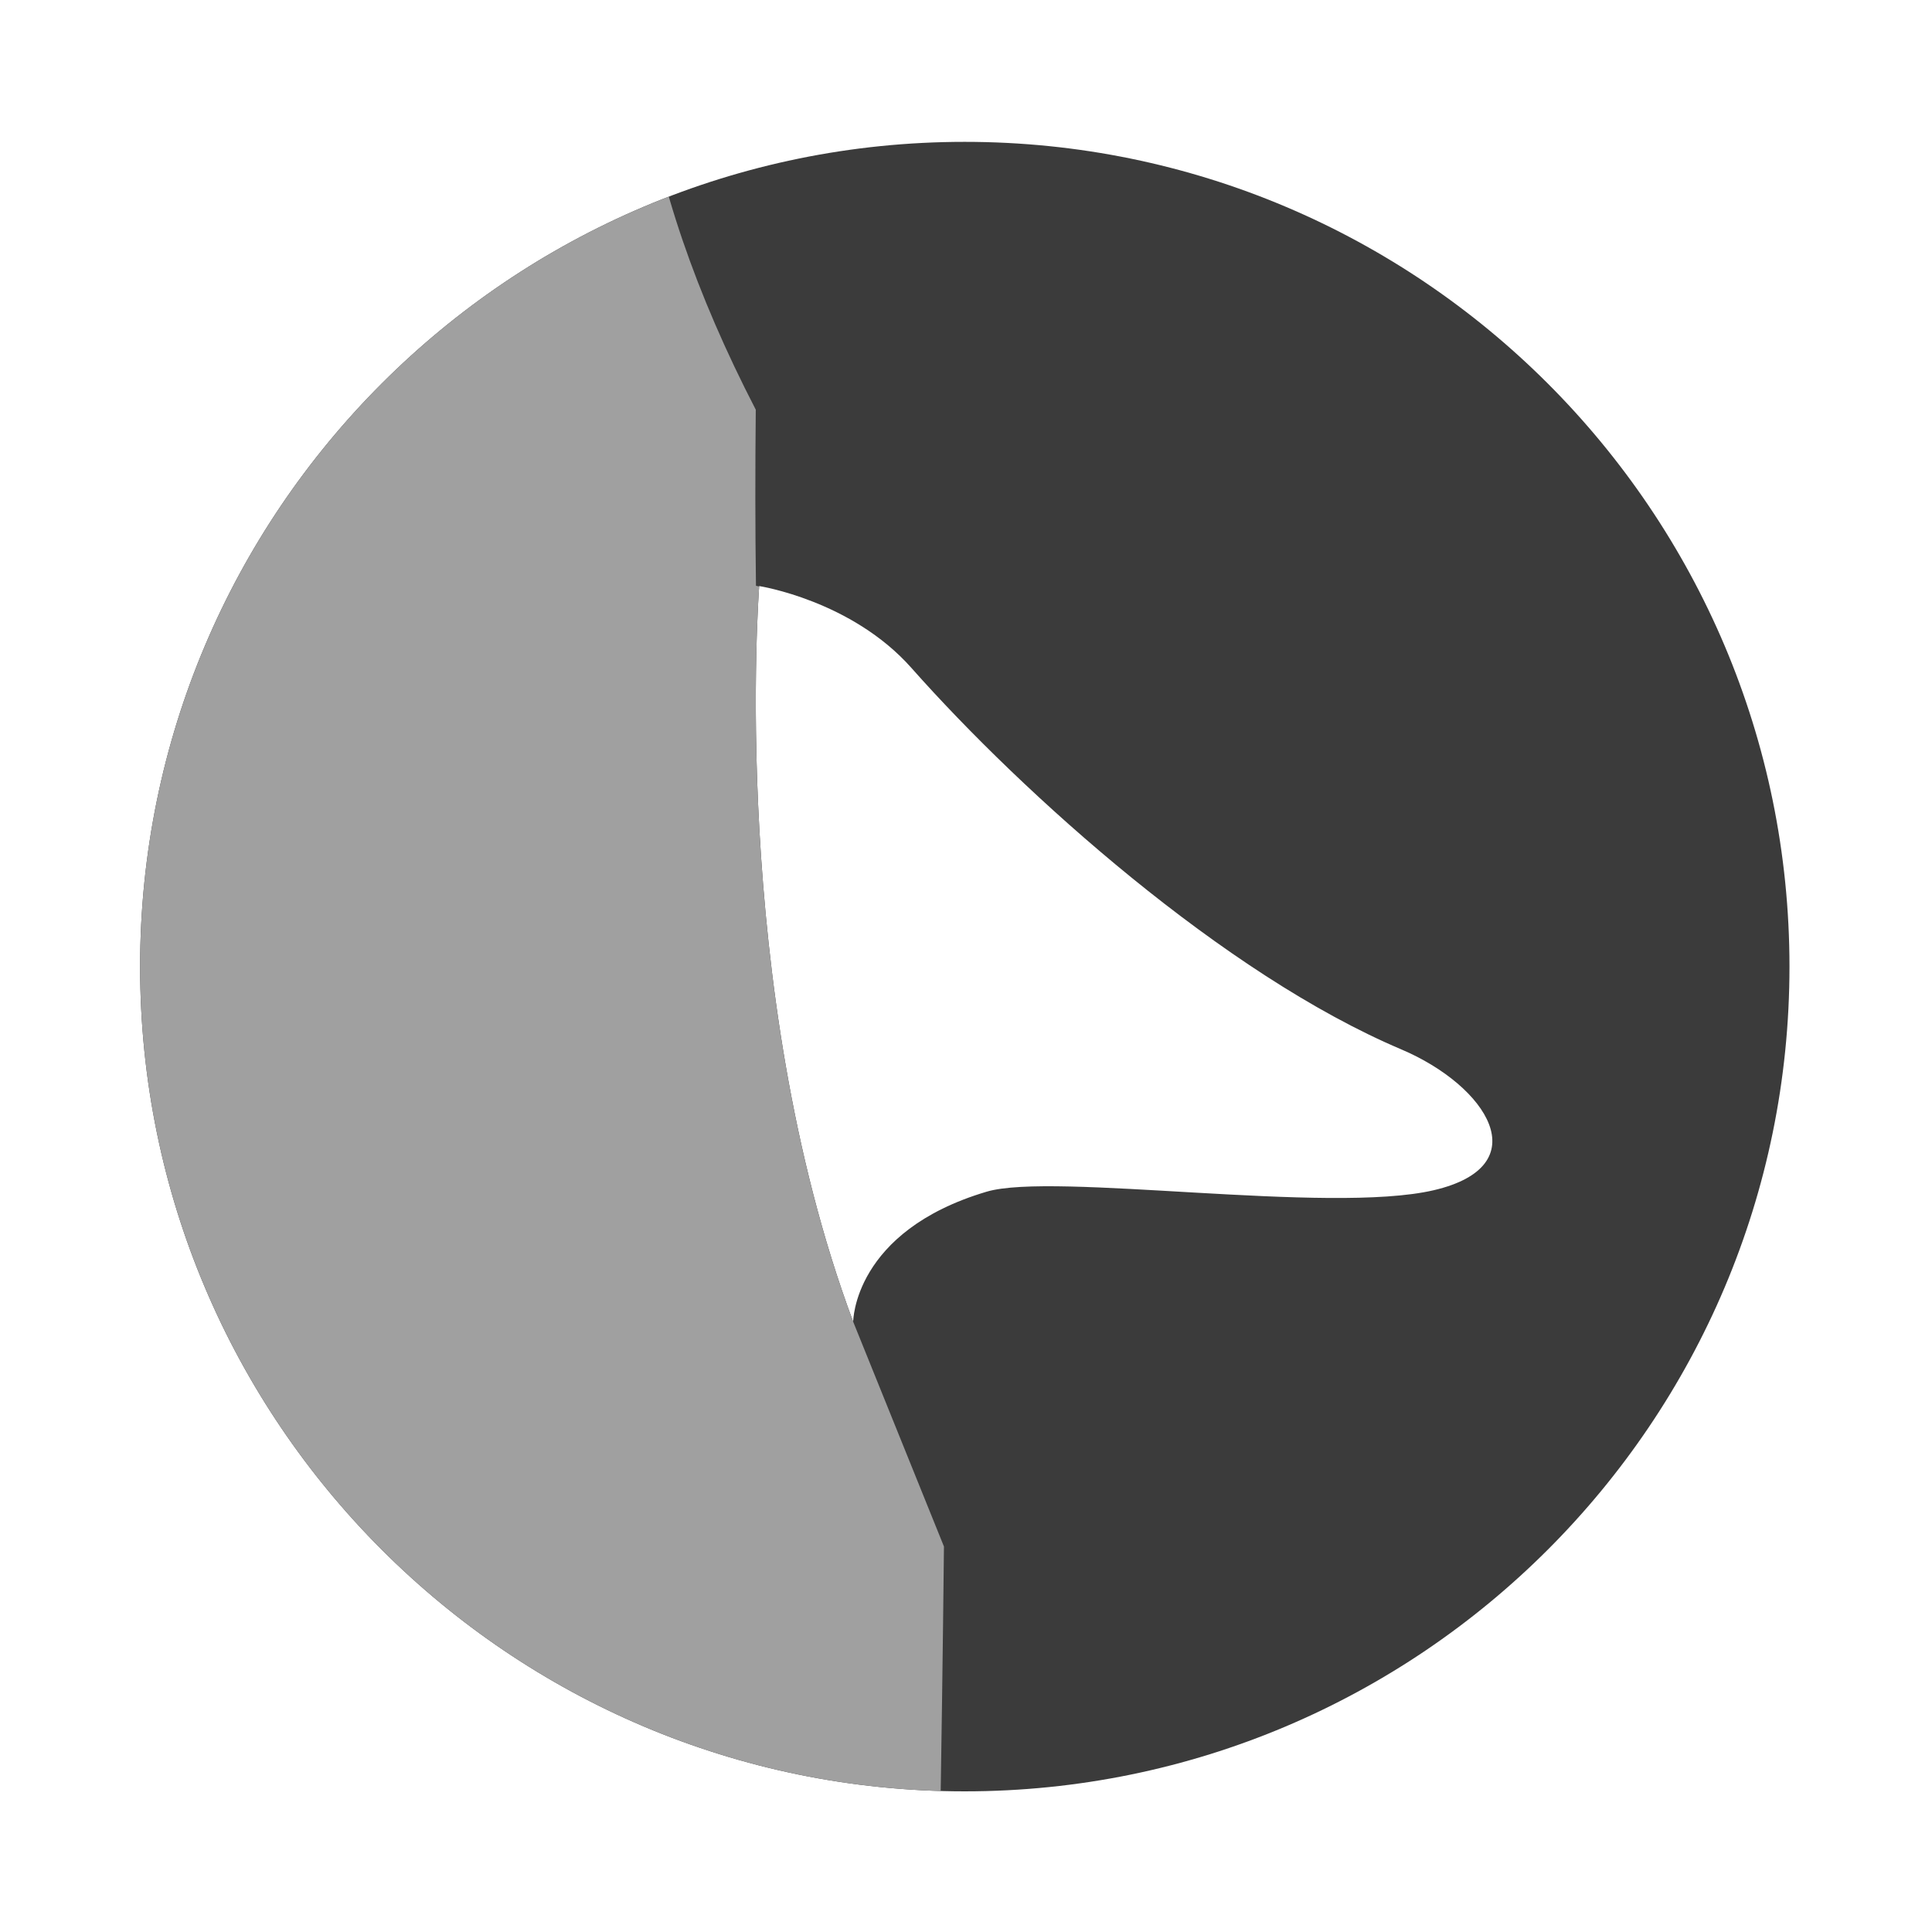 <?xml version="1.0" encoding="UTF-8" standalone="no"?>
<!DOCTYPE svg PUBLIC "-//W3C//DTD SVG 1.1//EN" "http://www.w3.org/Graphics/SVG/1.1/DTD/svg11.dtd">
<svg width="100%" height="100%" viewBox="0 0 400 400" version="1.1" xmlns="http://www.w3.org/2000/svg" xmlns:xlink="http://www.w3.org/1999/xlink" xml:space="preserve" xmlns:serif="http://www.serif.com/" style="fill-rule:evenodd;clip-rule:evenodd;stroke-linejoin:round;stroke-miterlimit:1.414;">
    <g transform="matrix(1,0,0,1,-50,-154)">
        <g transform="matrix(4.167,0,0,4.167,0,0)">
            <g id="Trigger" transform="matrix(1,0,0,1,-1262.64,-235.554)">
                <path d="M1322.57,279.559C1345.19,279.559 1363.55,297.921 1363.55,320.537C1363.55,343.153 1345.19,361.515 1322.57,361.515C1299.96,361.515 1281.6,343.153 1281.6,320.537C1281.6,297.921 1299.96,279.559 1322.57,279.559ZM1317.03,338.184C1310.82,321.566 1312.36,301.63 1312.36,301.63C1312.36,301.63 1316.95,302.342 1319.92,305.694C1325.49,311.981 1335.45,320.913 1344.26,324.649C1348.54,326.467 1351.08,330.437 1345.87,331.649C1340.65,332.861 1326.99,330.732 1323.66,331.721C1317.03,333.689 1317.03,338.184 1317.03,338.184Z" style="fill:rgb(59,59,59);"/>
                <clipPath id="_clip1">
                    <path d="M1322.57,279.559C1345.19,279.559 1363.55,297.921 1363.55,320.537C1363.55,343.153 1345.19,361.515 1322.57,361.515C1299.96,361.515 1281.6,343.153 1281.6,320.537C1281.6,297.921 1299.96,279.559 1322.57,279.559ZM1317.03,338.184C1310.82,321.566 1312.36,301.63 1312.36,301.63C1312.36,301.63 1316.95,302.342 1319.92,305.694C1325.49,311.981 1335.45,320.913 1344.26,324.649C1348.54,326.467 1351.08,330.437 1345.87,331.649C1340.65,332.861 1326.99,330.732 1323.66,331.721C1317.03,333.689 1317.03,338.184 1317.03,338.184Z"/>
                </clipPath>
                <g clip-path="url(#_clip1)">
                    <path d="M1317.03,338.184C1317.03,338.184 1321.54,349.351 1321.54,349.351C1320.67,431.011 1315.39,523.629 1298.75,579.068C1292.51,580.074 1287.64,583.377 1282.81,586.746L1275.52,583.84L1275.53,583.815C1261.18,577.853 1261.04,559.24 1261.04,559.24L1252.47,389.893C1257.29,379.55 1259.11,367.374 1259.11,367.374L1252.78,277.412L1255.24,275.798C1254.53,274.042 1253.77,272.552 1252.94,271.37L1264.91,197.04L1396.34,124.474L1437.12,143.739C1436.19,148.728 1421.55,179.856 1417.78,185.926C1414.75,190.813 1386.18,205.112 1386.18,205.112C1386.18,205.112 1393.5,216.543 1385.3,223.62C1376.29,231.403 1354.23,243.761 1354.23,243.761C1354.23,243.761 1348.17,248.396 1341.2,244.473C1334.23,240.549 1331.59,235.584 1331.59,235.584C1305.98,251.799 1300.3,269.858 1312.19,292.867C1312.16,295.851 1312.16,298.774 1312.2,301.616C1312.25,301.626 1312.3,301.637 1312.36,301.65C1312.31,302.36 1310.93,321.87 1317.03,338.184ZM1340.47,332.031L1340.6,332.032L1340.47,332.031ZM1338.67,331.991L1338.68,331.991L1338.67,331.991L1338.61,331.989L1338.67,331.991ZM1337.01,331.925L1337.05,331.927L1337.01,331.925L1336.94,331.922L1337.01,331.925ZM1328.5,331.483C1329.33,331.51 1330.21,331.552 1331.12,331.602C1330.07,331.545 1329.07,331.498 1328.15,331.472L1328.5,331.483ZM1347.52,326.772L1347.54,326.799L1347.52,326.772L1347.49,326.743L1347.52,326.772ZM1346.01,325.574C1346.13,325.649 1346.24,325.725 1346.35,325.803C1346.24,325.725 1346.13,325.649 1346.01,325.574ZM1340.91,323.02C1341.1,323.122 1341.29,323.222 1341.47,323.321C1341.29,323.222 1341.1,323.122 1340.91,323.02ZM1338.96,321.894C1339.43,322.182 1339.91,322.461 1340.38,322.727C1339.91,322.461 1339.43,322.182 1338.96,321.894ZM1337.58,321.031C1337.79,321.166 1338,321.299 1338.2,321.431C1338,321.299 1337.79,321.166 1337.58,321.031ZM1333.12,317.892C1333.42,318.12 1333.72,318.345 1334.02,318.568C1333.72,318.345 1333.42,318.12 1333.12,317.892ZM1331.07,316.291C1331.64,316.748 1332.21,317.198 1332.79,317.641C1332.21,317.198 1331.64,316.748 1331.07,316.291ZM1329.29,314.808C1329.51,314.995 1329.73,315.181 1329.95,315.367C1329.73,315.181 1329.51,314.995 1329.29,314.808ZM1319.86,305.626L1319.92,305.694L1319.86,305.624L1319.86,305.626ZM1327.56,313.301C1327.68,313.413 1327.81,313.525 1327.93,313.637L1327.74,313.469C1327.68,313.413 1327.62,313.357 1327.56,313.301Z" style="fill:rgb(160,160,160);"/>
                </g>
            </g>
        </g>
    </g>
</svg>
